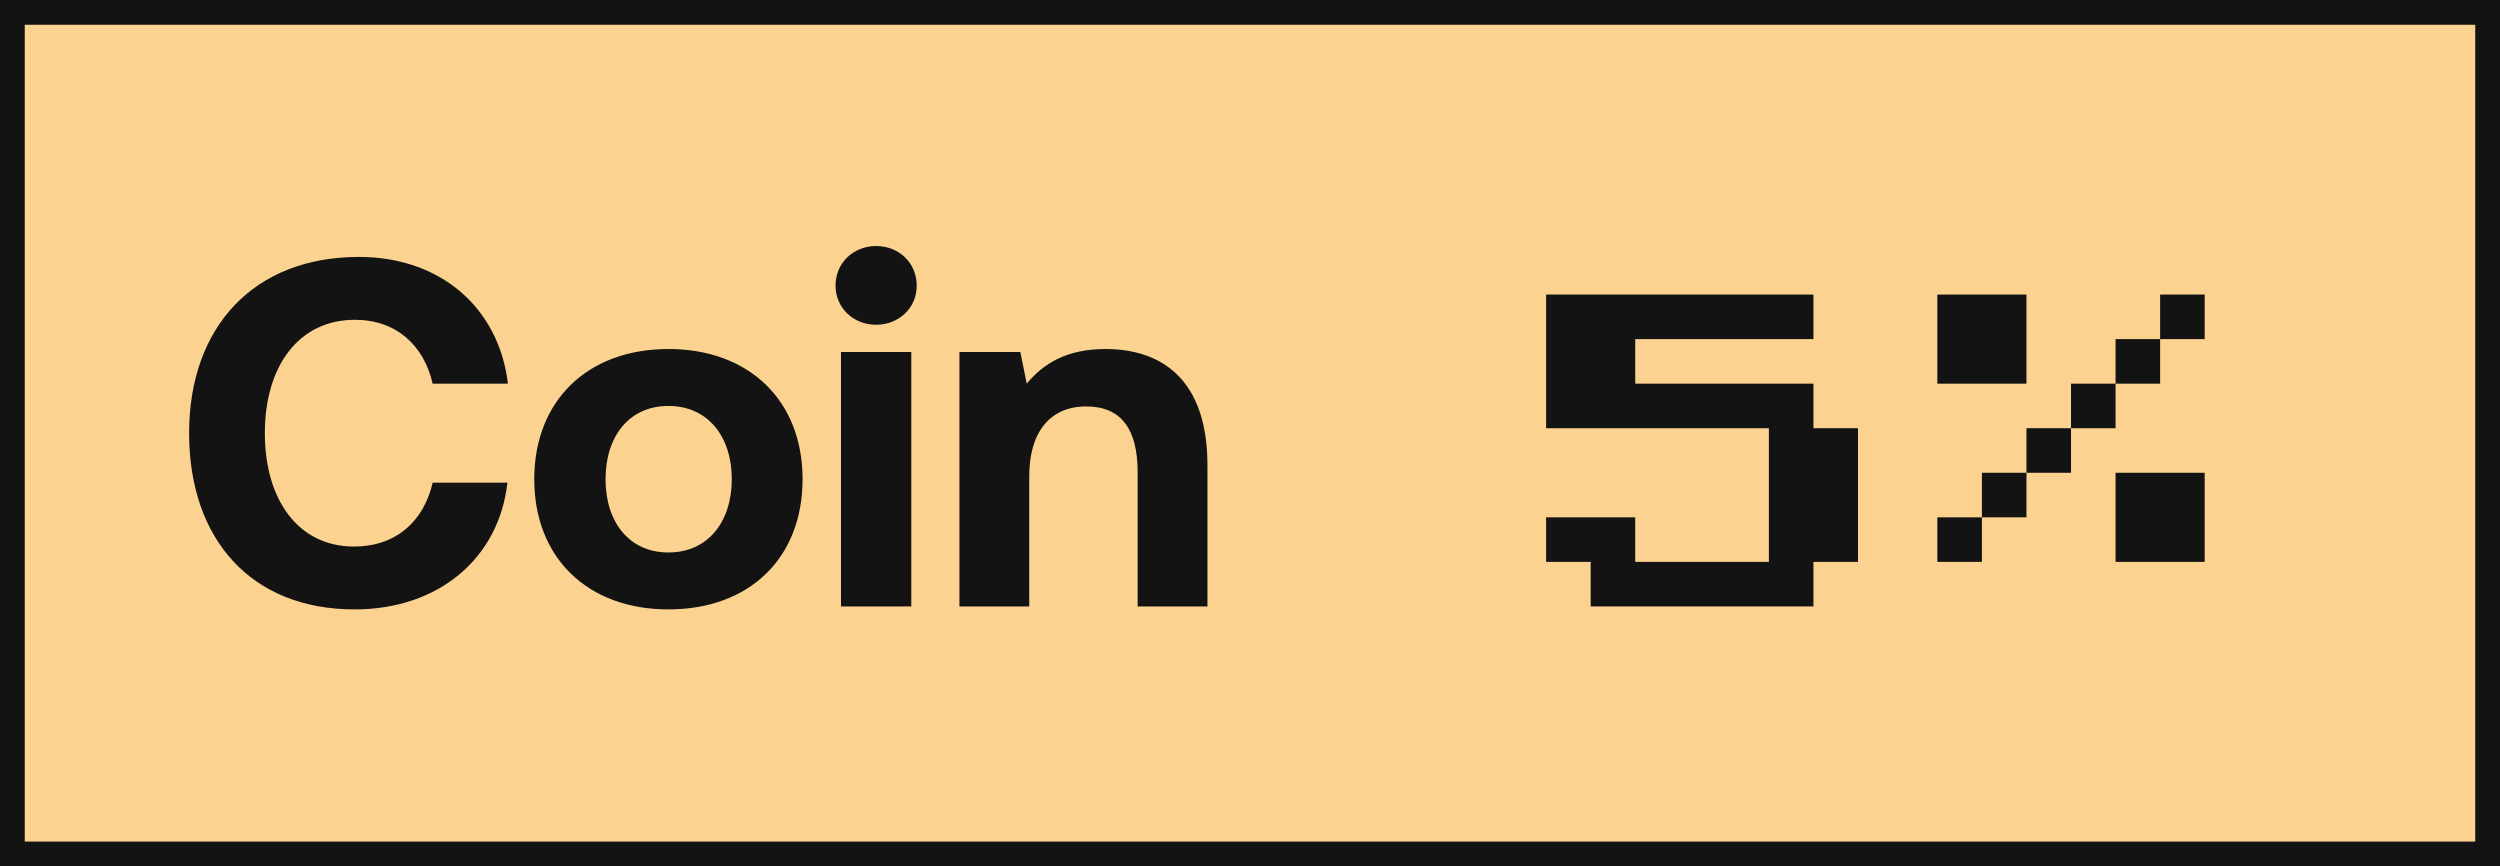 <svg width="101" height="35" viewBox="0 0 101 35" fill="none" xmlns="http://www.w3.org/2000/svg">
<rect x="0.5" y="0.5" width="100" height="34" fill="#FCD290"/>
<rect x="0.5" y="0.5" width="100" height="34" stroke="#131313"/>
<path d="M14.32 24.62C10.16 24.62 7.64 21.8 7.64 17.5C7.64 13.2 10.26 10.38 14.5 10.38C17.82 10.38 20.16 12.46 20.52 15.5H17.48C17.12 13.94 16 12.92 14.34 12.92C12.06 12.92 10.7 14.8 10.7 17.5C10.7 20.18 12.04 22.08 14.3 22.08C16 22.08 17.12 21.06 17.48 19.5H20.5C20.16 22.54 17.74 24.62 14.32 24.62ZM27.004 24.62C23.724 24.62 21.584 22.52 21.584 19.36C21.584 16.2 23.724 14.1 27.004 14.1C30.284 14.1 32.424 16.2 32.424 19.36C32.424 22.54 30.284 24.62 27.004 24.62ZM27.004 22.32C28.584 22.32 29.564 21.1 29.564 19.36C29.564 17.62 28.584 16.4 27.004 16.4C25.424 16.4 24.464 17.62 24.464 19.36C24.464 21.1 25.424 22.32 27.004 22.32ZM35.396 13.12C34.476 13.12 33.756 12.44 33.756 11.54C33.756 10.62 34.476 9.94 35.396 9.94C36.316 9.94 37.036 10.62 37.036 11.54C37.036 12.44 36.316 13.12 35.396 13.12ZM33.976 24.5V14.22H36.816V24.5H33.976ZM44.661 14.1C46.881 14.1 48.781 15.28 48.781 18.8V24.5H45.961V19.08C45.961 17.34 45.301 16.42 43.881 16.42C42.421 16.42 41.581 17.46 41.581 19.24V24.5H38.761V14.22H41.221L41.481 15.5C42.141 14.7 43.081 14.1 44.661 14.1Z" fill="#131313"/>
<path d="M75.063 17.3V22.7H73.263V24.5H64.263V22.7H62.463V20.9H66.063V22.7H71.463V17.3H62.463V11.9H73.263V13.7H66.063V15.5H73.263V17.3H75.063ZM89.069 11.9V13.7H87.269V11.9H89.069ZM87.269 13.7V15.5H85.469V13.7H87.269ZM85.469 15.5V17.3H83.669V15.5H85.469ZM81.869 11.9V15.5H78.269V11.9H81.869ZM89.069 19.1V22.7H85.469V19.1H89.069ZM83.669 17.3V19.1H81.869V17.3H83.669ZM81.869 19.1V20.9H80.069V19.1H81.869ZM80.069 20.9V22.7H78.269V20.9H80.069Z" fill="#131313"/>
</svg>

